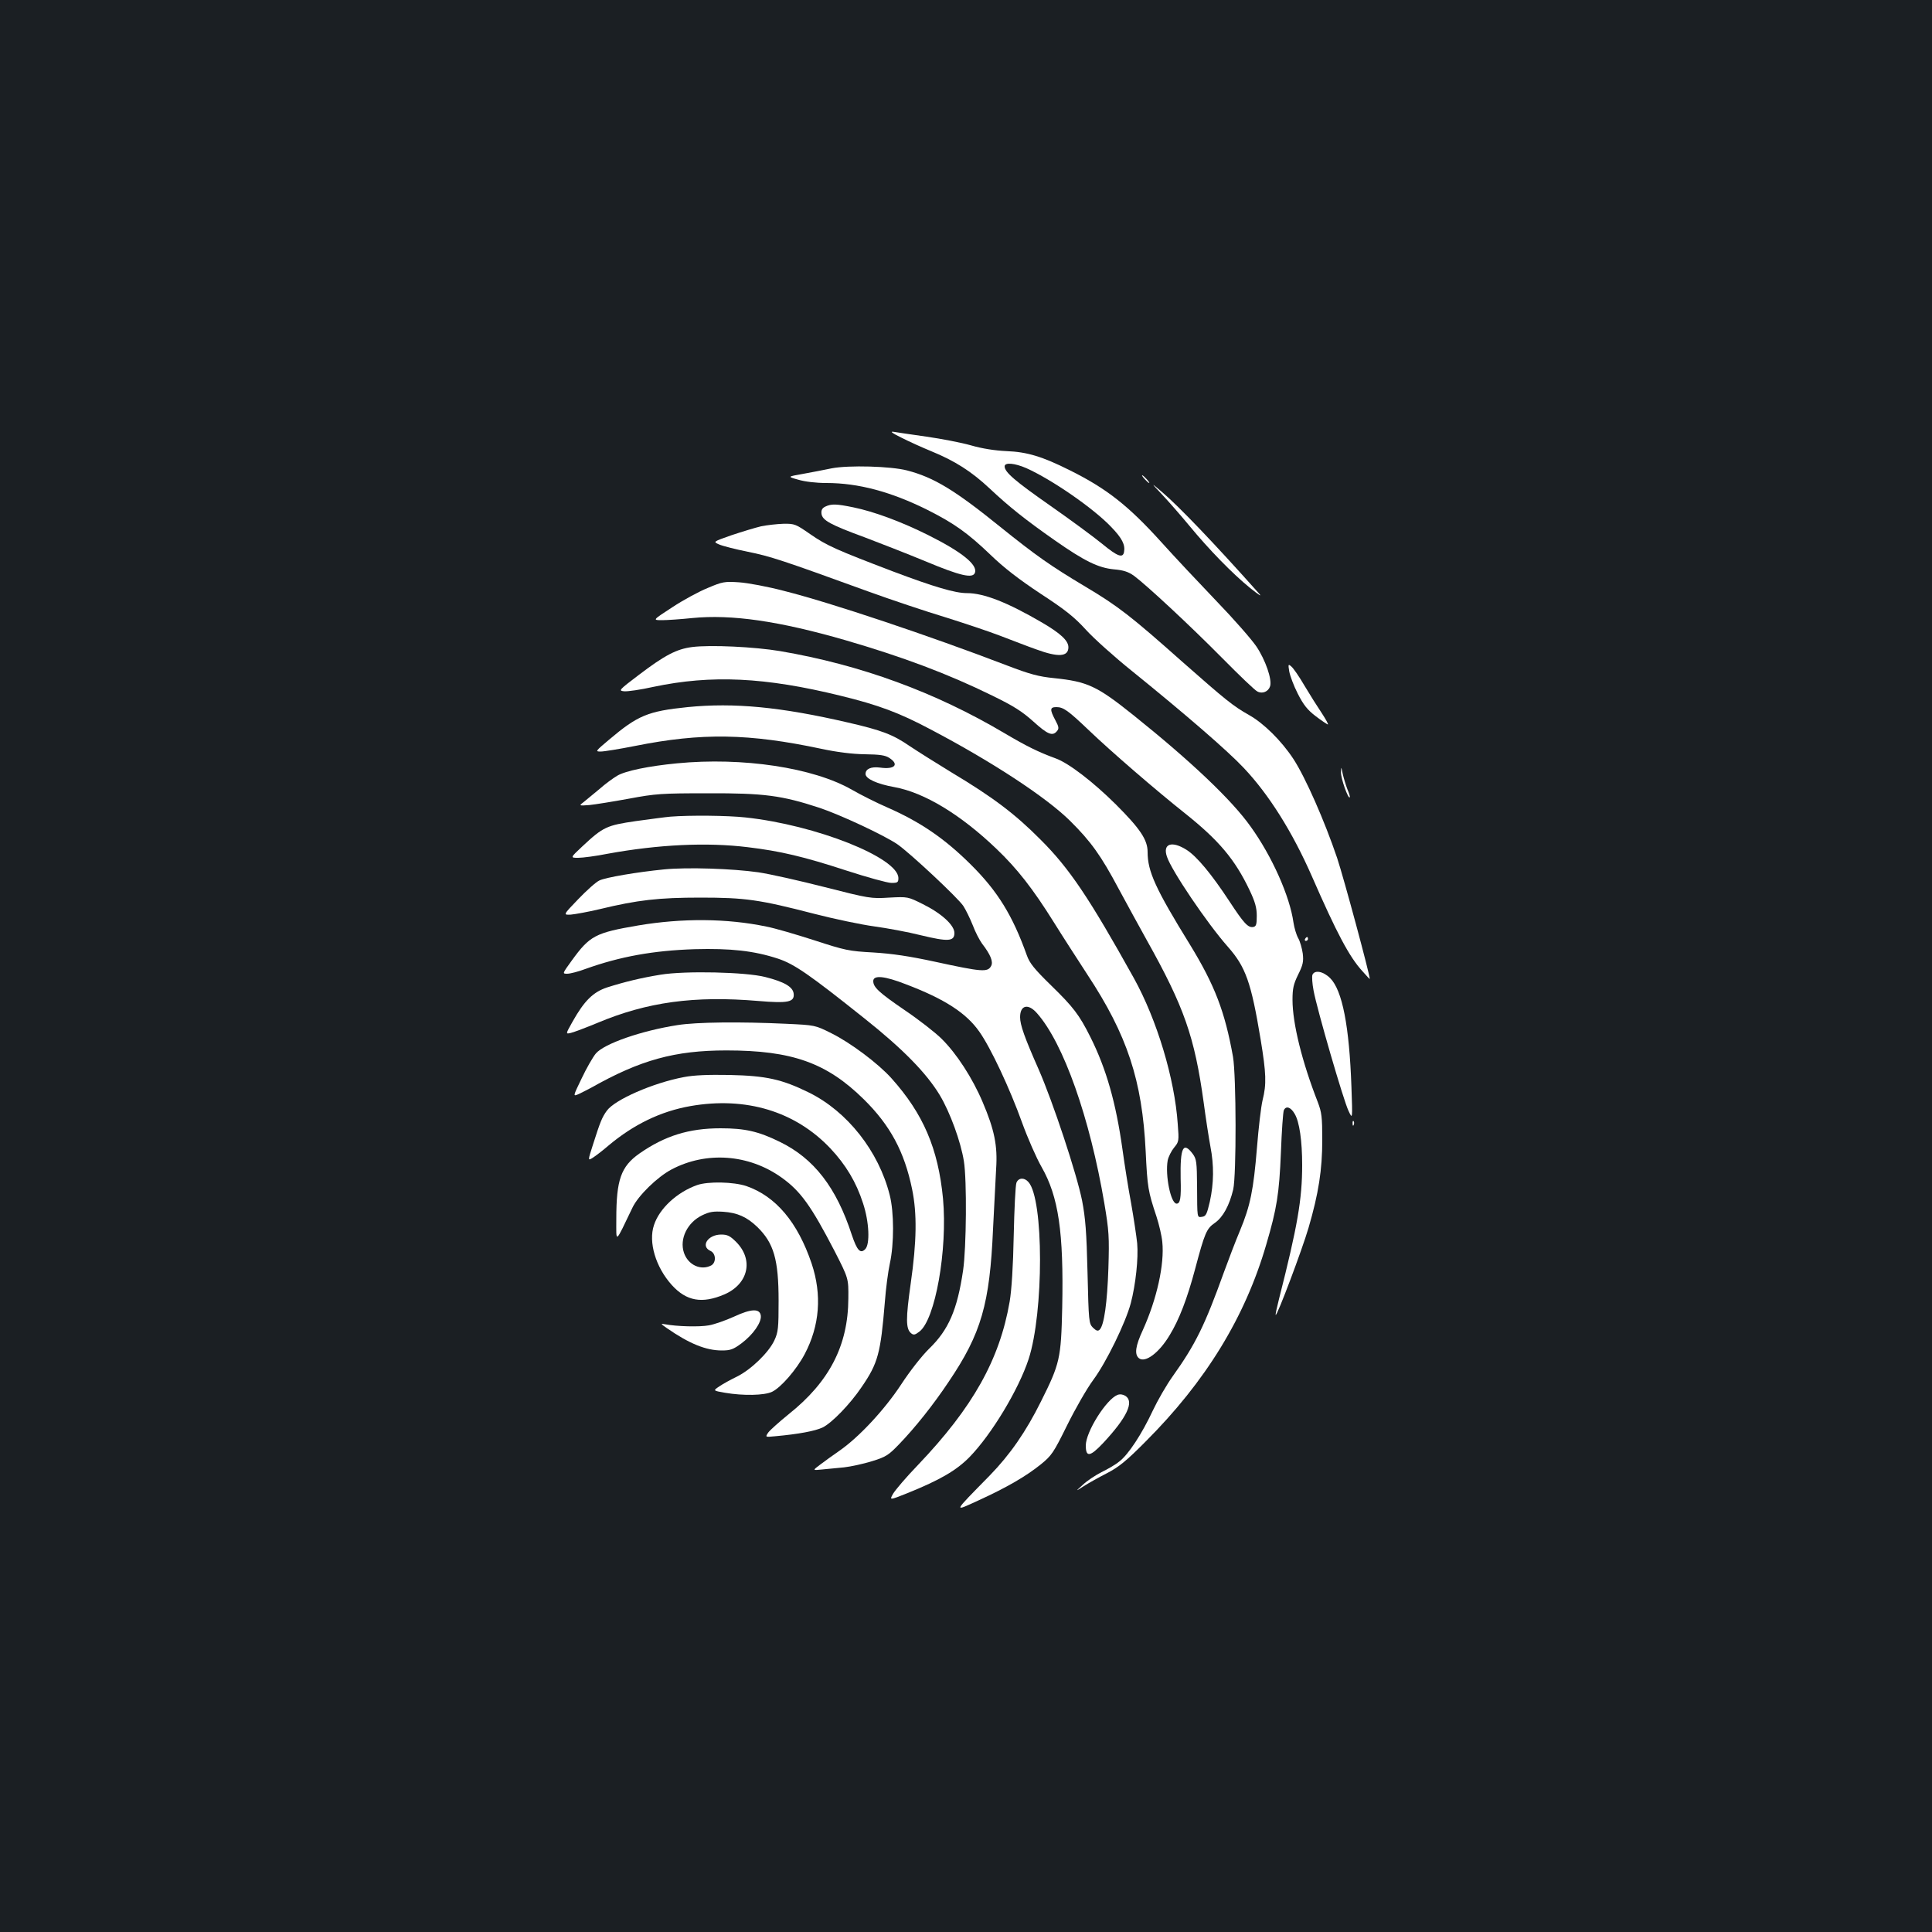 <?xml version="1.0" standalone="no"?>
<!DOCTYPE svg PUBLIC "-//W3C//DTD SVG 20010904//EN"
 "http://www.w3.org/TR/2001/REC-SVG-20010904/DTD/svg10.dtd">
<svg version="1.0" xmlns="http://www.w3.org/2000/svg"
 width="1000pt" height="1000pt" viewBox="0 0 1000 1000"
 preserveAspectRatio="xMidYMid meet">
<rect width="100%" height="100%" fill="#1b1f23"/>
<g transform="translate(0,1000) scale(0.1,-0.1)"
fill="#ffffff" stroke="none">
<path d="M4665 7735 c39 -20 108 -51 154 -70 125 -51 210 -106 303 -193 100
-94 185 -162 338 -269 153 -107 224 -142 306 -150 49 -4 75 -13 103 -33 65
-48 290 -257 456 -425 88 -89 170 -168 183 -174 26 -14 57 -1 66 27 11 35 -24
136 -71 206 -26 38 -118 143 -205 233 -87 91 -217 229 -288 308 -170 188 -283
277 -475 372 -140 70 -219 94 -325 98 -62 3 -126 13 -185 30 -49 14 -153 34
-230 45 -77 11 -153 22 -170 25 -20 3 -7 -7 40 -30z m647 -158 c132 -59 348
-208 440 -305 56 -58 73 -92 66 -129 -6 -33 -33 -24 -113 42 -44 36 -165 125
-268 197 -183 128 -237 174 -237 204 0 22 52 17 112 -9z"/>
<path d="M4305 7576 c-38 -8 -106 -21 -150 -29 -80 -14 -80 -14 -23 -30 34
-10 91 -17 146 -17 164 0 334 -45 524 -140 135 -68 206 -118 323 -230 70 -68
148 -128 261 -203 129 -84 176 -122 235 -187 41 -45 148 -141 239 -214 277
-224 493 -411 576 -499 131 -138 253 -332 354 -562 129 -295 194 -418 262
-492 21 -24 38 -42 38 -40 -1 27 -133 517 -169 626 -65 192 -164 417 -226 512
-63 96 -155 186 -230 228 -83 47 -119 76 -347 277 -262 233 -331 287 -501 388
-179 107 -252 158 -441 310 -234 189 -342 255 -481 291 -84 22 -302 28 -390
11z"/>
<path d="M5925 7520 c10 -11 20 -20 23 -20 3 0 -3 9 -13 20 -10 11 -20 20 -23
20 -3 0 3 -9 13 -20z"/>
<path d="M6016 7439 c33 -35 96 -107 139 -159 103 -125 223 -248 315 -323 50
-40 65 -49 44 -26 -231 259 -409 445 -499 522 -60 51 -60 51 1 -14z"/>
<path d="M4272 7378 c-17 -8 -22 -19 -20 -37 4 -34 46 -57 223 -122 77 -29
220 -85 317 -125 179 -75 243 -89 254 -59 16 41 -67 108 -241 195 -140 70
-281 122 -388 144 -88 18 -113 19 -145 4z"/>
<path d="M3940 7276 c-30 -7 -99 -28 -153 -46 -97 -34 -97 -34 -65 -48 18 -8
85 -25 149 -38 115 -23 176 -43 619 -204 124 -45 304 -105 400 -134 96 -30
225 -73 285 -96 61 -23 145 -56 188 -71 114 -42 167 -39 167 11 0 34 -41 72
-137 128 -180 105 -301 152 -388 152 -62 0 -170 32 -385 113 -291 111 -341
133 -426 192 -75 52 -81 55 -139 54 -33 -1 -85 -7 -115 -13z"/>
<path d="M3664 6957 c-45 -18 -128 -63 -184 -100 -103 -67 -103 -67 -53 -67
27 0 98 5 156 11 204 20 448 -15 794 -115 295 -86 528 -173 758 -286 111 -54
155 -82 213 -134 75 -68 100 -78 123 -50 11 13 10 22 -9 57 -29 55 -28 67 6
67 36 0 60 -17 167 -119 118 -113 350 -313 500 -432 174 -139 257 -237 333
-397 28 -59 37 -90 37 -132 0 -45 -3 -55 -18 -58 -27 -5 -49 19 -123 132 -94
143 -169 233 -222 267 -77 49 -125 32 -102 -35 23 -71 208 -345 315 -466 93
-105 121 -185 170 -480 29 -177 31 -231 10 -315 -8 -33 -21 -144 -29 -246 -18
-218 -34 -299 -88 -429 -22 -52 -59 -149 -83 -215 -99 -275 -147 -373 -264
-537 -33 -46 -79 -126 -104 -179 -56 -120 -127 -229 -174 -264 -19 -16 -61
-40 -92 -55 -31 -16 -74 -44 -96 -65 -40 -36 -40 -36 5 -7 25 16 79 46 120 67
60 31 100 63 200 164 311 311 515 644 624 1019 55 187 67 262 76 477 4 110 11
208 15 218 11 25 36 17 56 -18 25 -41 39 -141 39 -265 0 -178 -24 -316 -120
-694 -11 -43 -19 -80 -17 -82 7 -7 137 338 170 451 52 178 71 300 71 455 0
119 -3 142 -23 195 -81 207 -131 407 -131 530 0 58 5 81 29 130 25 50 29 68
24 110 -4 27 -14 63 -24 80 -9 16 -20 53 -24 80 -19 136 -111 343 -222 497
-98 138 -309 338 -606 576 -190 152 -238 174 -411 192 -80 8 -125 20 -245 66
-402 154 -909 324 -1151 385 -87 23 -190 42 -235 45 -74 5 -86 3 -161 -29z"/>
<path d="M3583 6651 c-80 -10 -142 -42 -276 -144 -103 -78 -107 -82 -77 -85
17 -2 86 8 153 23 299 63 577 50 967 -46 197 -48 304 -88 466 -174 318 -167
600 -352 723 -474 108 -107 160 -180 251 -351 40 -74 105 -193 145 -265 195
-348 248 -502 295 -840 11 -83 27 -186 35 -229 19 -98 18 -190 -3 -286 -15
-64 -20 -75 -39 -78 -28 -4 -26 -11 -27 160 -1 122 -3 139 -22 165 -50 67 -66
34 -63 -128 3 -101 -2 -129 -21 -129 -30 0 -60 147 -46 224 4 19 19 49 33 66
25 30 26 34 19 122 -16 236 -108 540 -227 755 -231 415 -334 569 -484 718
-131 132 -246 219 -460 347 -77 47 -174 108 -216 136 -87 60 -145 82 -319 122
-349 81 -590 104 -831 80 -206 -21 -258 -43 -407 -169 -70 -59 -72 -61 -43
-61 17 0 97 13 178 29 345 69 588 65 965 -15 80 -17 158 -27 224 -28 77 -1
106 -5 127 -19 53 -34 28 -61 -48 -50 -47 6 -75 -7 -75 -33 0 -25 60 -52 149
-68 155 -28 343 -142 528 -319 108 -103 189 -207 296 -378 46 -74 125 -196
175 -273 207 -314 284 -548 302 -915 9 -187 12 -206 56 -338 13 -40 27 -99 30
-131 12 -115 -28 -296 -101 -457 -38 -82 -44 -125 -20 -145 32 -26 104 27 159
119 49 80 91 189 132 343 50 188 59 209 103 239 41 29 74 89 94 172 17 74 16
587 -1 687 -42 234 -94 370 -223 581 -179 290 -219 379 -219 479 0 63 -38 120
-164 246 -118 117 -245 215 -313 239 -90 33 -150 63 -262 129 -359 213 -746
355 -1164 426 -131 22 -360 33 -454 21z"/>
<path d="M6673 6525 c4 -22 23 -74 44 -115 30 -59 50 -84 93 -117 30 -23 59
-42 63 -43 4 0 -10 26 -31 58 -21 31 -62 96 -90 143 -28 48 -59 93 -69 100
-15 13 -16 11 -10 -26z"/>
<path d="M3504 6049 c-146 -14 -267 -39 -309 -64 -22 -13 -63 -43 -91 -68 -29
-24 -65 -54 -80 -66 -29 -22 -29 -22 26 -18 30 3 123 18 205 33 139 26 169 28
410 28 289 1 381 -11 576 -75 108 -36 335 -142 404 -189 66 -46 312 -276 341
-319 13 -20 35 -65 49 -100 13 -35 35 -77 48 -95 44 -57 59 -94 47 -116 -18
-33 -46 -31 -290 22 -134 29 -222 42 -320 48 -127 7 -145 11 -305 63 -93 30
-205 63 -248 71 -205 43 -437 44 -663 6 -223 -38 -251 -53 -344 -181 -50 -69
-50 -69 -24 -69 15 0 58 11 95 25 179 64 350 95 564 102 187 5 307 -8 432 -49
84 -28 160 -80 447 -309 199 -158 321 -283 390 -397 54 -90 109 -242 125 -342
16 -99 13 -448 -4 -565 -30 -204 -75 -308 -175 -405 -38 -37 -100 -116 -145
-185 -86 -131 -218 -273 -320 -344 -33 -23 -78 -55 -100 -72 -40 -30 -40 -30
10 -25 28 3 79 8 114 11 35 4 100 18 145 32 72 22 86 32 139 87 84 87 178 205
258 325 168 249 212 401 229 791 6 118 13 258 16 311 8 119 -9 202 -70 345
-53 125 -135 251 -212 327 -32 32 -118 99 -192 149 -133 91 -162 118 -162 150
0 32 58 27 170 -17 200 -76 312 -149 379 -245 59 -83 159 -297 221 -470 29
-80 74 -183 101 -230 88 -154 115 -337 107 -728 -6 -264 -12 -290 -110 -486
-78 -157 -160 -275 -265 -383 -195 -199 -190 -189 -56 -128 146 67 244 124
321 186 55 45 65 59 135 201 42 85 102 190 136 236 66 89 167 295 194 397 25
95 40 233 33 310 -4 38 -18 131 -31 205 -14 74 -34 200 -45 280 -34 243 -84
418 -166 582 -58 116 -89 156 -204 268 -86 84 -111 115 -125 155 -74 207 -151
332 -290 470 -136 135 -260 220 -433 296 -53 23 -135 64 -182 91 -200 115
-567 170 -906 137z m1864 -1294 c137 -155 273 -541 348 -983 24 -143 26 -173
21 -337 -6 -177 -22 -294 -45 -317 -9 -9 -17 -7 -35 10 -21 22 -22 31 -28 285
-5 211 -11 283 -28 372 -28 140 -151 511 -225 680 -73 165 -96 230 -96 270 0
63 42 73 88 20z"/>
<path d="M6941 6002 c-1 -31 37 -138 45 -129 3 2 -3 21 -12 42 -8 21 -19 57
-24 79 -8 40 -8 40 -9 8z"/>
<path d="M3470 5773 c-25 -2 -105 -13 -179 -23 -151 -22 -169 -30 -277 -131
-63 -59 -63 -59 -21 -59 23 0 92 9 152 21 263 48 514 60 725 34 168 -20 291
-49 511 -121 108 -35 213 -64 233 -64 32 0 36 3 36 25 0 105 -426 275 -792
314 -91 10 -287 12 -388 4z"/>
<path d="M3437 5500 c-141 -14 -299 -41 -334 -57 -18 -8 -67 -52 -110 -97 -79
-82 -79 -82 -38 -80 22 2 89 14 148 28 198 48 307 60 522 60 232 0 304 -10
590 -84 105 -27 244 -56 310 -65 66 -9 175 -29 242 -46 141 -34 173 -32 173
12 0 40 -66 101 -163 149 -78 39 -78 39 -175 34 -94 -6 -104 -4 -332 54 -129
33 -284 68 -345 77 -132 19 -368 27 -488 15z"/>
<path d="M6755 5140 c-3 -5 -1 -10 4 -10 6 0 11 5 11 10 0 6 -2 10 -4 10 -3 0
-8 -4 -11 -10z"/>
<path d="M3419 4955 c-99 -16 -186 -37 -277 -66 -72 -24 -118 -69 -179 -178
-36 -64 -36 -64 -7 -57 16 4 77 27 135 51 259 109 503 142 834 114 154 -13
188 -6 183 38 -4 35 -48 61 -147 86 -101 26 -415 33 -542 12z"/>
<path d="M6793 4954 c-3 -9 -1 -45 6 -81 17 -94 155 -570 181 -623 21 -45 21
-45 15 124 -11 314 -47 500 -110 563 -36 36 -81 44 -92 17z"/>
<path d="M3506 4694 c-186 -29 -379 -96 -422 -147 -15 -18 -48 -75 -73 -128
-46 -95 -46 -95 -16 -82 17 8 46 23 65 33 255 144 433 193 700 193 340 0 519
-64 711 -253 137 -135 210 -271 250 -465 26 -126 24 -270 -7 -487 -26 -184
-26 -236 2 -259 12 -10 20 -9 42 8 83 61 147 425 123 689 -25 259 -102 439
-267 623 -69 77 -212 184 -311 233 -84 42 -84 42 -236 49 -232 11 -462 9 -561
-7z"/>
<path d="M3540 4425 c-160 -30 -358 -117 -399 -174 -25 -34 -35 -60 -71 -173
-28 -87 -28 -87 -1 -70 14 9 51 37 81 63 130 109 270 177 424 204 287 50 542
-27 724 -219 80 -85 134 -175 169 -284 32 -96 37 -213 11 -238 -25 -25 -42 -6
-69 74 -80 246 -196 396 -373 482 -110 54 -180 70 -306 70 -165 0 -289 -39
-421 -131 -95 -67 -119 -136 -119 -337 0 -129 -9 -135 84 58 29 61 128 158
202 197 180 95 399 79 568 -41 100 -71 154 -147 276 -382 72 -141 72 -141 71
-245 -1 -243 -98 -431 -309 -599 -48 -39 -95 -81 -105 -94 -17 -25 -17 -25 35
-20 122 11 206 27 245 45 48 23 143 121 203 210 85 124 98 174 120 440 5 69
17 159 26 200 22 100 22 265 -1 354 -57 226 -219 432 -418 530 -140 69 -222
87 -412 91 -110 2 -184 -1 -235 -11z"/>
<path d="M7001 4184 c0 -11 3 -14 6 -6 3 7 2 16 -1 19 -3 4 -6 -2 -5 -13z"/>
<path d="M5261 3878 c-5 -13 -11 -135 -14 -273 -3 -159 -11 -283 -21 -342 -52
-301 -191 -548 -474 -845 -60 -62 -117 -129 -129 -149 -20 -35 -20 -35 75 3
168 68 252 117 320 186 114 117 254 349 306 507 79 242 79 829 -1 917 -22 25
-52 22 -62 -4z"/>
<path d="M3608 3866 c-104 -37 -195 -121 -223 -207 -30 -88 9 -218 92 -310 76
-84 157 -98 272 -49 125 54 153 180 61 272 -31 31 -45 38 -77 38 -69 0 -109
-61 -55 -85 28 -13 30 -60 3 -75 -54 -28 -120 3 -141 66 -24 72 18 157 95 194
37 18 58 21 108 18 74 -5 123 -27 177 -79 85 -83 110 -168 110 -382 0 -141 -2
-162 -22 -205 -29 -62 -119 -150 -193 -187 -33 -16 -75 -39 -92 -51 -33 -22
-33 -22 30 -33 94 -16 203 -14 243 5 46 22 126 114 169 195 78 148 90 307 36
469 -72 213 -185 348 -338 401 -66 22 -198 25 -255 5z"/>
<path d="M3799 3185 c-42 -19 -101 -40 -130 -45 -49 -9 -166 -6 -229 6 -22 4
-20 2 11 -20 117 -81 203 -116 285 -116 44 0 59 5 102 37 60 45 104 108 100
143 -5 38 -49 37 -139 -5z"/>
<path d="M5784 2780 c-58 -23 -164 -191 -164 -262 0 -62 22 -59 90 13 123 132
162 214 115 244 -13 8 -28 10 -41 5z"/>
</g>
</svg>
